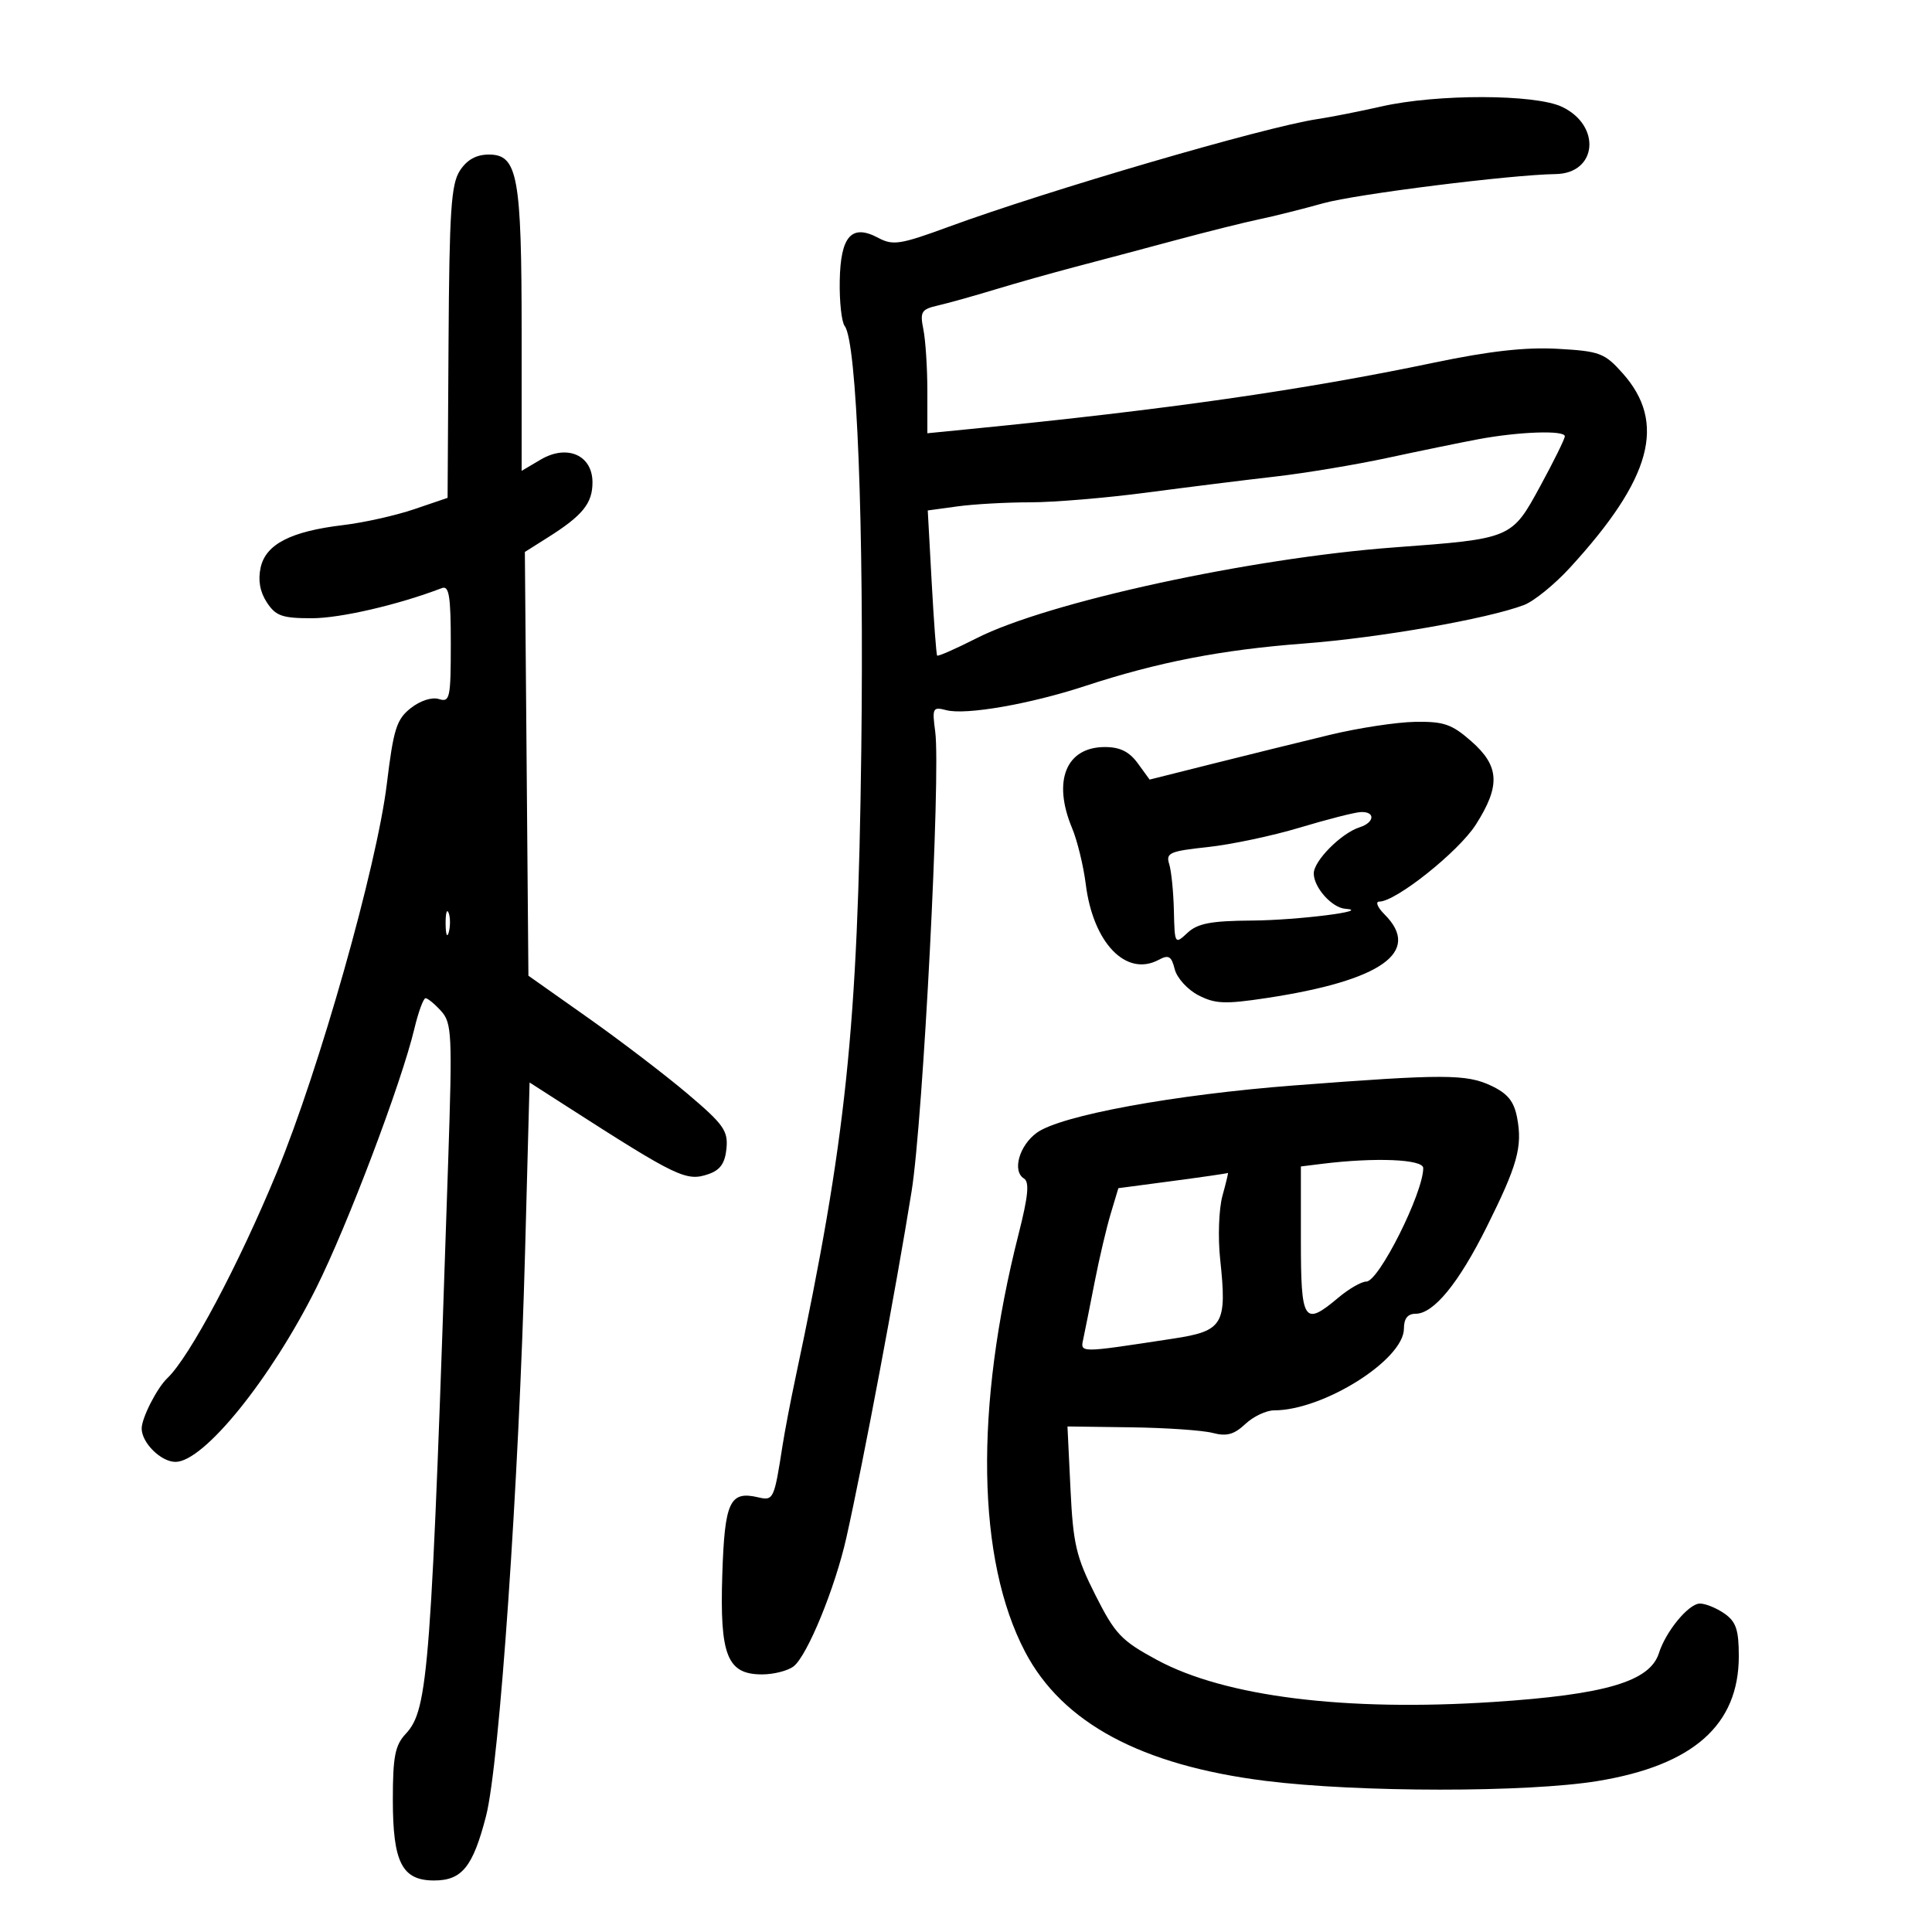<svg xmlns="http://www.w3.org/2000/svg" width="300" height="300" viewBox="0 0 300 300" version="1.1">
	<path d="M 214.500 16.533 C 211.200 17.284, 206.700 18.171, 204.500 18.503 C 196.287 19.746, 162.689 29.568, 147.210 35.252 C 139.816 37.967, 138.648 38.149, 136.395 36.944 C 132.243 34.722, 130.519 36.636, 130.394 43.609 C 130.335 46.849, 130.683 50.009, 131.167 50.630 C 133.059 53.062, 134.176 81.660, 133.740 116.500 C 133.199 159.748, 131.391 176.986, 123.511 214 C 122.750 217.575, 121.848 222.300, 121.506 224.500 C 120.212 232.830, 120.103 233.062, 117.728 232.503 C 113.313 231.466, 112.525 233.165, 112.158 244.497 C 111.751 257.074, 112.916 260, 118.332 260 C 120.139 260, 122.344 259.438, 123.231 258.750 C 125.360 257.099, 129.685 246.546, 131.431 238.737 C 134.077 226.905, 139.166 199.881, 141.550 185 C 143.343 173.810, 146.101 120.169, 145.220 113.606 C 144.727 109.932, 144.835 109.724, 146.947 110.276 C 149.976 111.068, 159.935 109.333, 168.500 106.521 C 179.800 102.812, 189.668 100.896, 202.484 99.925 C 214.169 99.039, 230.992 96.094, 236.646 93.945 C 238.182 93.360, 241.377 90.771, 243.746 88.191 C 256.481 74.317, 258.832 65.652, 251.950 57.944 C 249.156 54.814, 248.404 54.532, 241.891 54.164 C 236.910 53.882, 231.294 54.510, 222.676 56.313 C 202.254 60.584, 181.125 63.608, 150.750 66.609 L 144 67.276 144 60.763 C 144 57.181, 143.723 52.865, 143.385 51.173 C 142.830 48.402, 143.054 48.031, 145.635 47.438 C 147.211 47.077, 151.200 45.960, 154.500 44.958 C 157.800 43.956, 163.425 42.369, 167 41.431 C 170.575 40.494, 177.550 38.638, 182.500 37.307 C 187.450 35.975, 193.300 34.514, 195.500 34.058 C 197.700 33.603, 202.200 32.476, 205.500 31.555 C 210.535 30.149, 234.590 27.130, 241.559 27.030 C 248.010 26.937, 248.706 19.512, 242.538 16.585 C 238.353 14.599, 223.122 14.571, 214.500 16.533 M 71.423 26.478 C 70.049 28.574, 69.776 32.681, 69.649 53.131 L 69.500 77.307 64.301 79.075 C 61.442 80.047, 56.492 81.154, 53.301 81.534 C 45.156 82.504, 41.268 84.502, 40.472 88.126 C 40.041 90.091, 40.363 91.906, 41.435 93.541 C 42.815 95.648, 43.815 96, 48.418 96 C 52.847 96, 61.856 93.911, 68.617 91.317 C 69.732 90.889, 70 92.563, 70 99.960 C 70 108.419, 69.856 109.089, 68.157 108.550 C 67.079 108.208, 65.264 108.791, 63.784 109.955 C 61.578 111.691, 61.102 113.197, 60.067 121.723 C 58.512 134.533, 49.599 166.006, 42.988 182.029 C 37.067 196.383, 29.429 210.741, 25.983 214 C 24.382 215.514, 22 220.184, 22 221.810 C 22 224.038, 24.997 227, 27.252 227 C 31.634 227, 42.029 214.158, 49.094 200.015 C 53.975 190.245, 62.322 168.198, 64.339 159.750 C 64.963 157.137, 65.747 155, 66.082 155 C 66.416 155, 67.503 155.898, 68.496 156.995 C 70.166 158.841, 70.249 160.578, 69.596 180.245 C 66.960 259.719, 66.537 265.434, 62.997 269.233 C 61.342 271.010, 61 272.763, 61 279.466 C 61 289.203, 62.428 292, 67.402 292 C 71.733 292, 73.434 289.893, 75.472 282 C 77.554 273.942, 80.582 230.135, 81.536 194.294 L 82.234 168.088 87.867 171.706 C 105.182 182.827, 106.571 183.494, 110 182.320 C 111.835 181.692, 112.581 180.633, 112.805 178.341 C 113.074 175.589, 112.360 174.583, 106.782 169.859 C 103.302 166.912, 96.314 161.577, 91.253 158.004 L 82.052 151.509 81.776 118.608 L 81.500 85.708 85.090 83.442 C 90.477 80.043, 92 78.161, 92 74.907 C 92 70.670, 88.063 68.941, 83.947 71.372 L 81 73.113 81 51.706 C 81 27.351, 80.386 24, 75.925 24 C 73.964 24, 72.528 24.790, 71.423 26.478 M 229.500 68.213 C 226.750 68.729, 220.441 70.026, 215.480 71.094 C 210.520 72.163, 202.645 73.473, 197.980 74.006 C 193.316 74.538, 184.354 75.655, 178.064 76.487 C 171.774 77.319, 163.624 78, 159.953 78 C 156.282 78, 151.205 78.284, 148.671 78.632 L 144.062 79.263 144.670 90.382 C 145.005 96.497, 145.386 101.633, 145.519 101.796 C 145.651 101.959, 148.403 100.749, 151.634 99.107 C 162.660 93.503, 194.114 86.661, 216.463 85.003 C 234.785 83.644, 234.712 83.675, 239.193 75.439 C 241.270 71.623, 242.976 68.162, 242.984 67.750 C 243.005 66.775, 235.857 67.021, 229.500 68.213 M 206.500 114.107 C 202.100 115.168, 194.003 117.165, 188.507 118.545 L 178.515 121.054 176.674 118.527 C 175.356 116.717, 173.908 116, 171.572 116 C 165.534 116, 163.407 121.252, 166.473 128.590 C 167.284 130.530, 168.239 134.453, 168.598 137.308 C 169.741 146.428, 174.870 151.746, 179.917 149.044 C 181.475 148.210, 181.898 148.458, 182.411 150.502 C 182.751 151.856, 184.401 153.673, 186.078 154.541 C 188.690 155.891, 190.217 155.952, 196.702 154.969 C 214.527 152.267, 220.813 147.813, 215 142 C 213.900 140.900, 213.530 140, 214.177 140 C 216.755 140, 226.491 132.239, 229.162 128.054 C 233.018 122.013, 232.854 118.957, 228.465 115.104 C 225.432 112.441, 224.190 112.013, 219.715 112.089 C 216.847 112.138, 210.900 113.047, 206.500 114.107 M 201.812 128.515 C 197.584 129.787, 191.158 131.145, 187.533 131.533 C 181.644 132.164, 181.006 132.443, 181.548 134.152 C 181.882 135.203, 182.211 138.457, 182.280 141.383 C 182.403 146.642, 182.426 146.681, 184.391 144.851 C 185.970 143.380, 188.030 142.988, 194.439 142.942 C 201.511 142.892, 213.153 141.421, 208.905 141.115 C 206.821 140.965, 204 137.807, 204 135.624 C 204 133.670, 208.278 129.364, 211.111 128.465 C 213.489 127.710, 213.591 125.966, 211.250 126.101 C 210.287 126.157, 206.040 127.243, 201.812 128.515 M 69.195 143.500 C 69.215 145.150, 69.439 145.704, 69.693 144.731 C 69.947 143.758, 69.930 142.408, 69.656 141.731 C 69.382 141.054, 69.175 141.850, 69.195 143.500 M 201 168.541 C 182.298 169.973, 164.704 173.204, 161 175.889 C 158.262 177.873, 157.142 181.852, 158.999 182.999 C 159.874 183.540, 159.663 185.731, 158.169 191.612 C 151.308 218.620, 151.675 242.193, 159.179 256.500 C 164.969 267.538, 177.219 274.113, 196.500 276.533 C 210.887 278.339, 237.147 278.351, 248.085 276.557 C 262.912 274.126, 270 267.856, 270 257.171 C 270 253.078, 269.576 251.816, 267.777 250.557 C 266.555 249.701, 264.840 249, 263.966 249 C 262.224 249, 258.679 253.286, 257.594 256.702 C 256.198 261.102, 249.277 263.144, 231.920 264.279 C 208.879 265.786, 190.227 263.460, 179.674 257.764 C 174.112 254.761, 173.163 253.762, 170.096 247.687 C 167.100 241.749, 166.637 239.778, 166.225 231.221 L 165.756 221.500 175.628 221.633 C 181.058 221.706, 186.762 222.098, 188.305 222.505 C 190.464 223.074, 191.631 222.756, 193.370 221.122 C 194.612 219.955, 196.624 219, 197.839 219 C 205.501 219, 218 211.129, 218 206.304 C 218 204.746, 218.587 204, 219.813 204 C 222.619 204, 226.497 199.264, 230.865 190.500 C 235.626 180.950, 236.426 178.085, 235.584 173.595 C 235.102 171.025, 234.130 169.815, 231.573 168.601 C 227.711 166.769, 224.246 166.762, 201 168.541 M 205.250 180.723 L 202 181.127 202 192.563 C 202 205.292, 202.464 206.005, 207.818 201.500 C 209.452 200.125, 211.408 199, 212.165 199 C 214.099 199, 221 185.234, 221 181.378 C 221 180.003, 213.549 179.693, 205.250 180.723 M 182.079 183.385 L 173.659 184.500 172.459 188.500 C 171.800 190.700, 170.689 195.425, 169.991 199 C 169.293 202.575, 168.511 206.492, 168.253 207.705 C 167.733 210.148, 167.185 210.142, 182.160 207.863 C 189.964 206.675, 190.553 205.680, 189.464 195.512 C 189.102 192.128, 189.263 187.707, 189.822 185.681 C 190.381 183.657, 190.763 182.061, 190.669 182.135 C 190.576 182.210, 186.711 182.772, 182.079 183.385" stroke="none" fill="black" fill-rule="evenodd"/>
</svg>